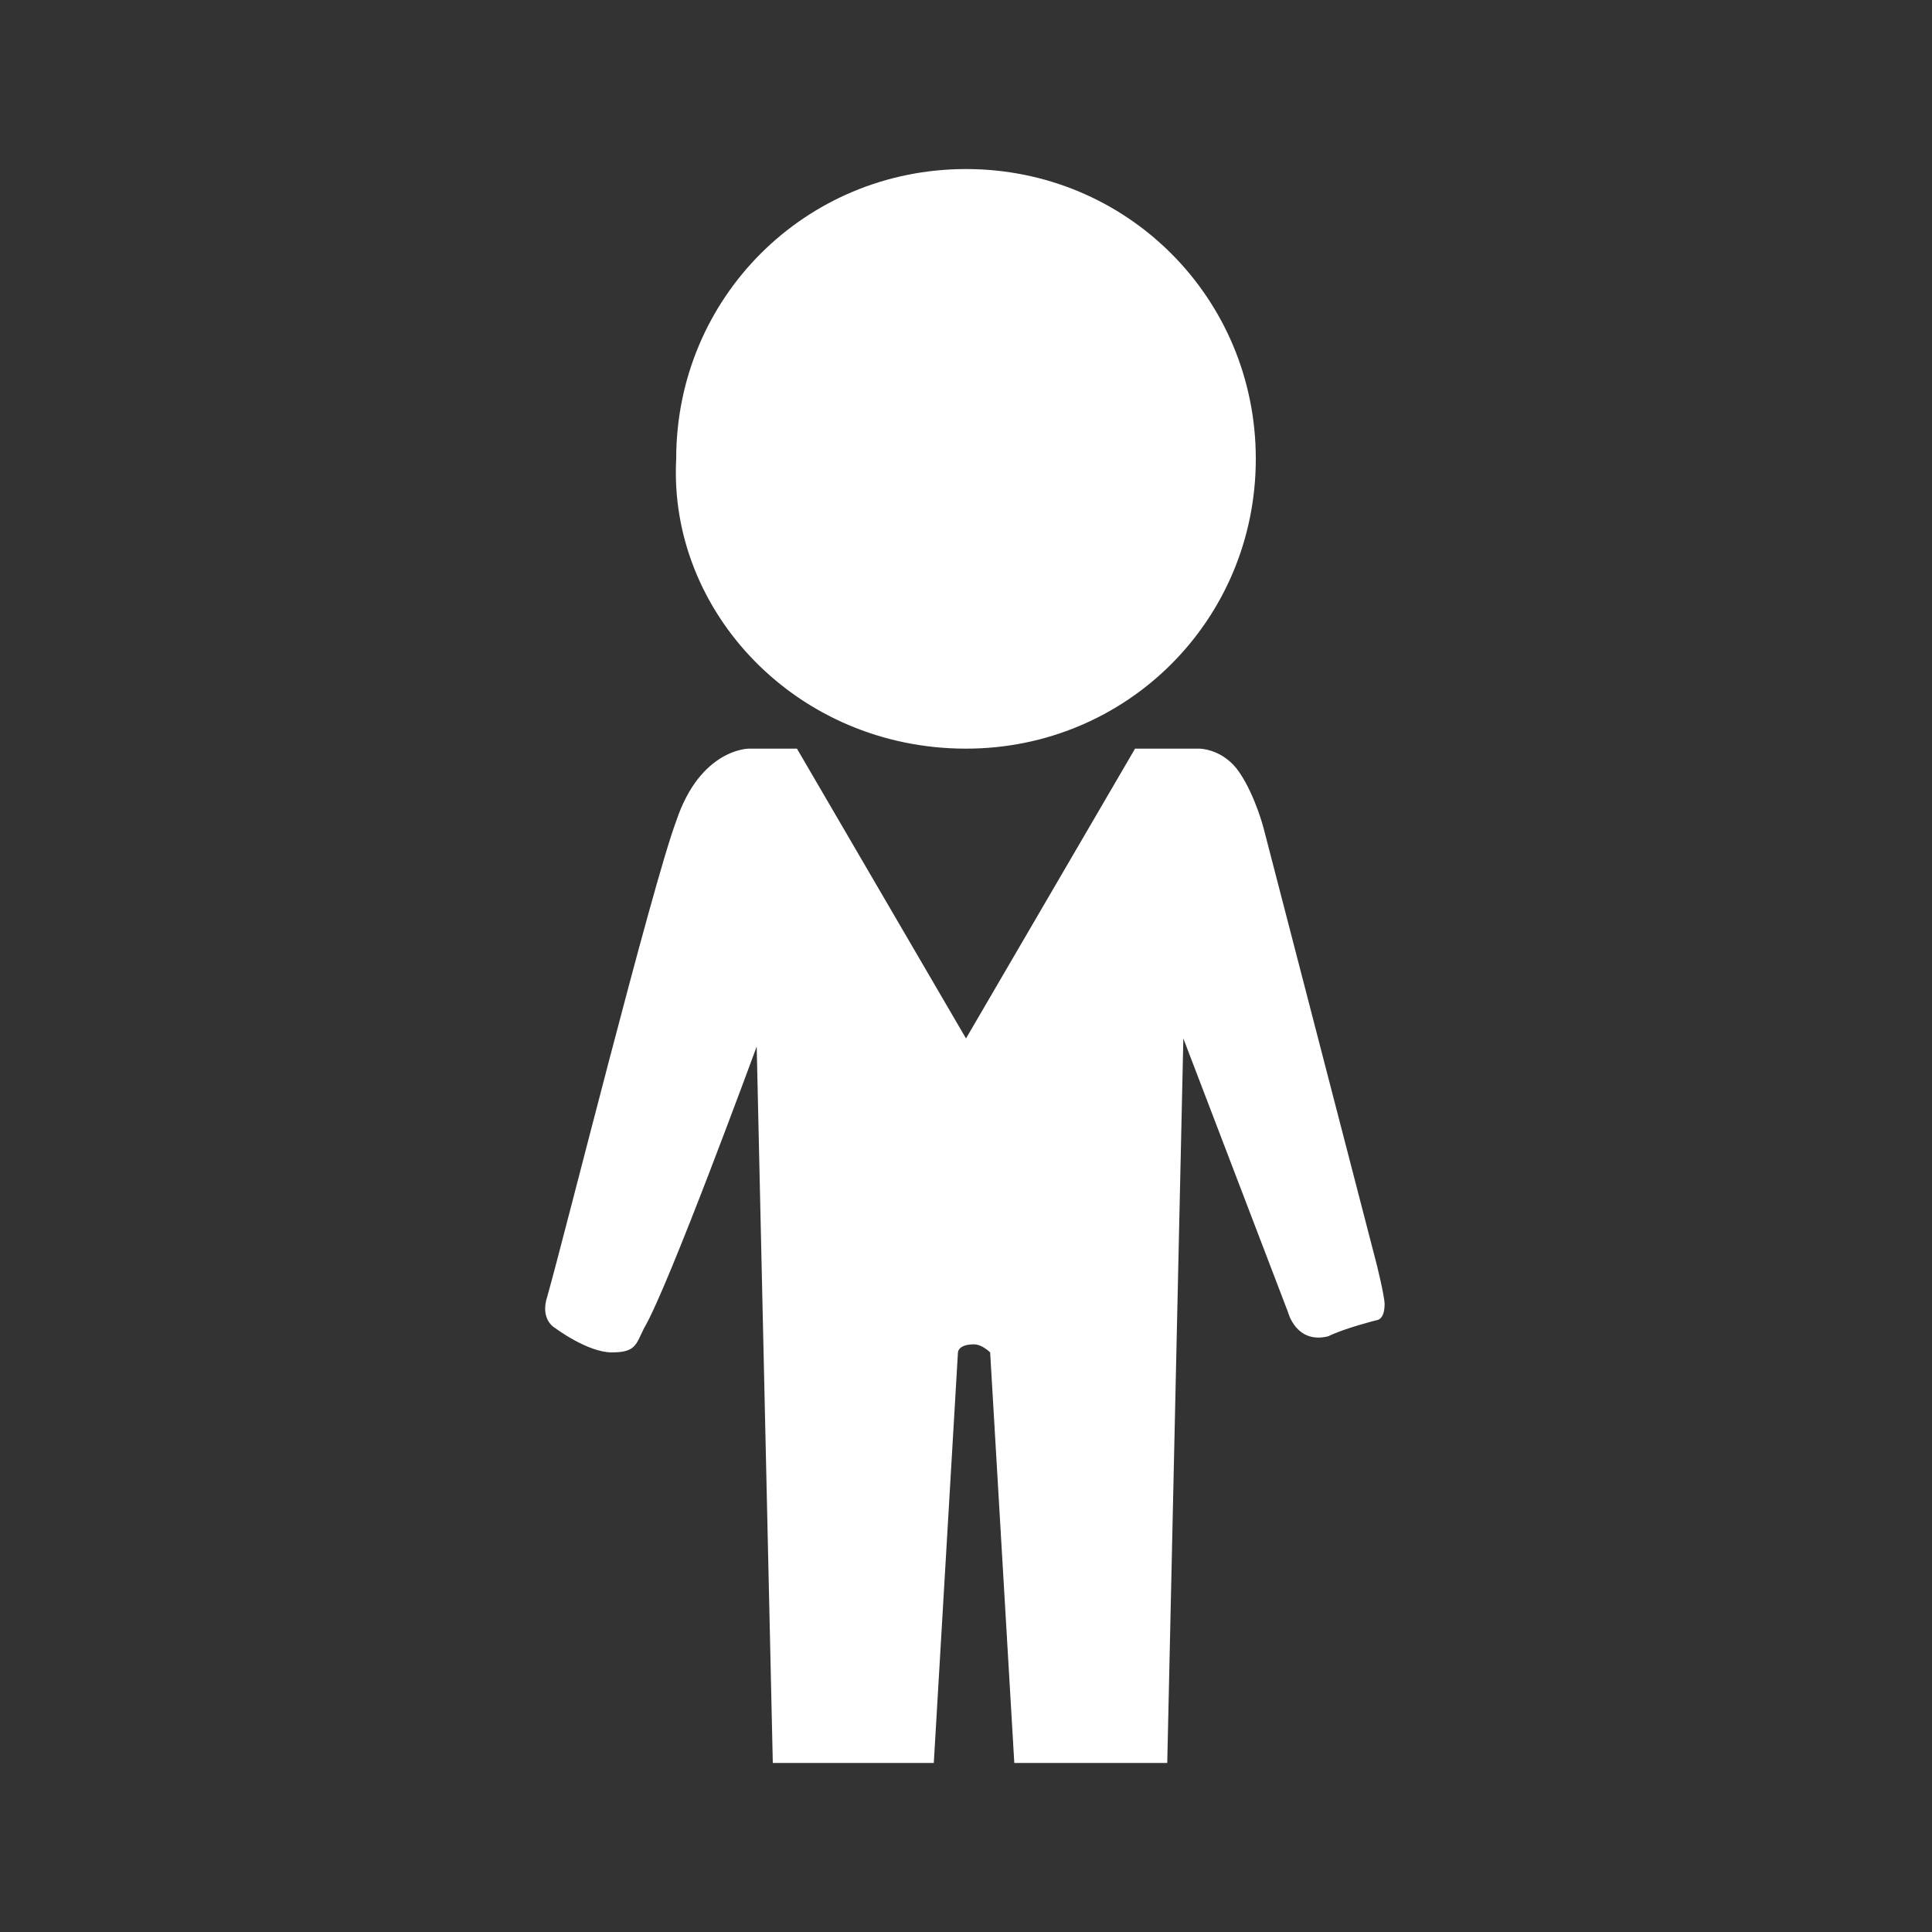<svg viewBox="-467 269 24 24" xmlns="http://www.w3.org/2000/svg">
  <rect x="-467" y="269" width="24" height="24" fill="#333333" stroke="none"/>
  <path style="fill:#FFFFFF;" d="M-455,278.3c2,0,3.6-1.6,3.6-3.6c0-2-1.6-3.6-3.6-3.6c-2,0-3.6,1.6-3.6,3.6
  C-458.7,276.6-457.1,278.3-455,278.3 M-457.6,282c0,0-1.1,3-1.4,3.5c-0.1,0.2-0.1,0.3-0.4,0.3c-0.3,0-0.7-0.3-0.7-0.3
  s-0.2-0.1-0.1-0.4c0.2-0.7,1.3-5.1,1.6-5.9c0.3-0.9,0.9-0.9,0.9-0.9h0.6l2.1,3.6l2.1-3.6h0.8c0,0,0.3,0,0.5,0.3
  c0.2,0.3,0.3,0.7,0.3,0.7l1.4,5.4c0,0,0.1,0.4,0.1,0.5c0,0.2-0.1,0.2-0.1,0.2s-0.4,0.1-0.6,0.2c-0.4,0.1-0.5-0.3-0.5-0.3l-1.3-3.4
  l-0.2,9h-1.9l-0.3-5.1c0,0-0.1-0.1-0.2-0.1c-0.2,0-0.2,0.1-0.2,0.1l-0.3,5.1h-2L-457.6,282L-457.6,282z"/>
</svg>
